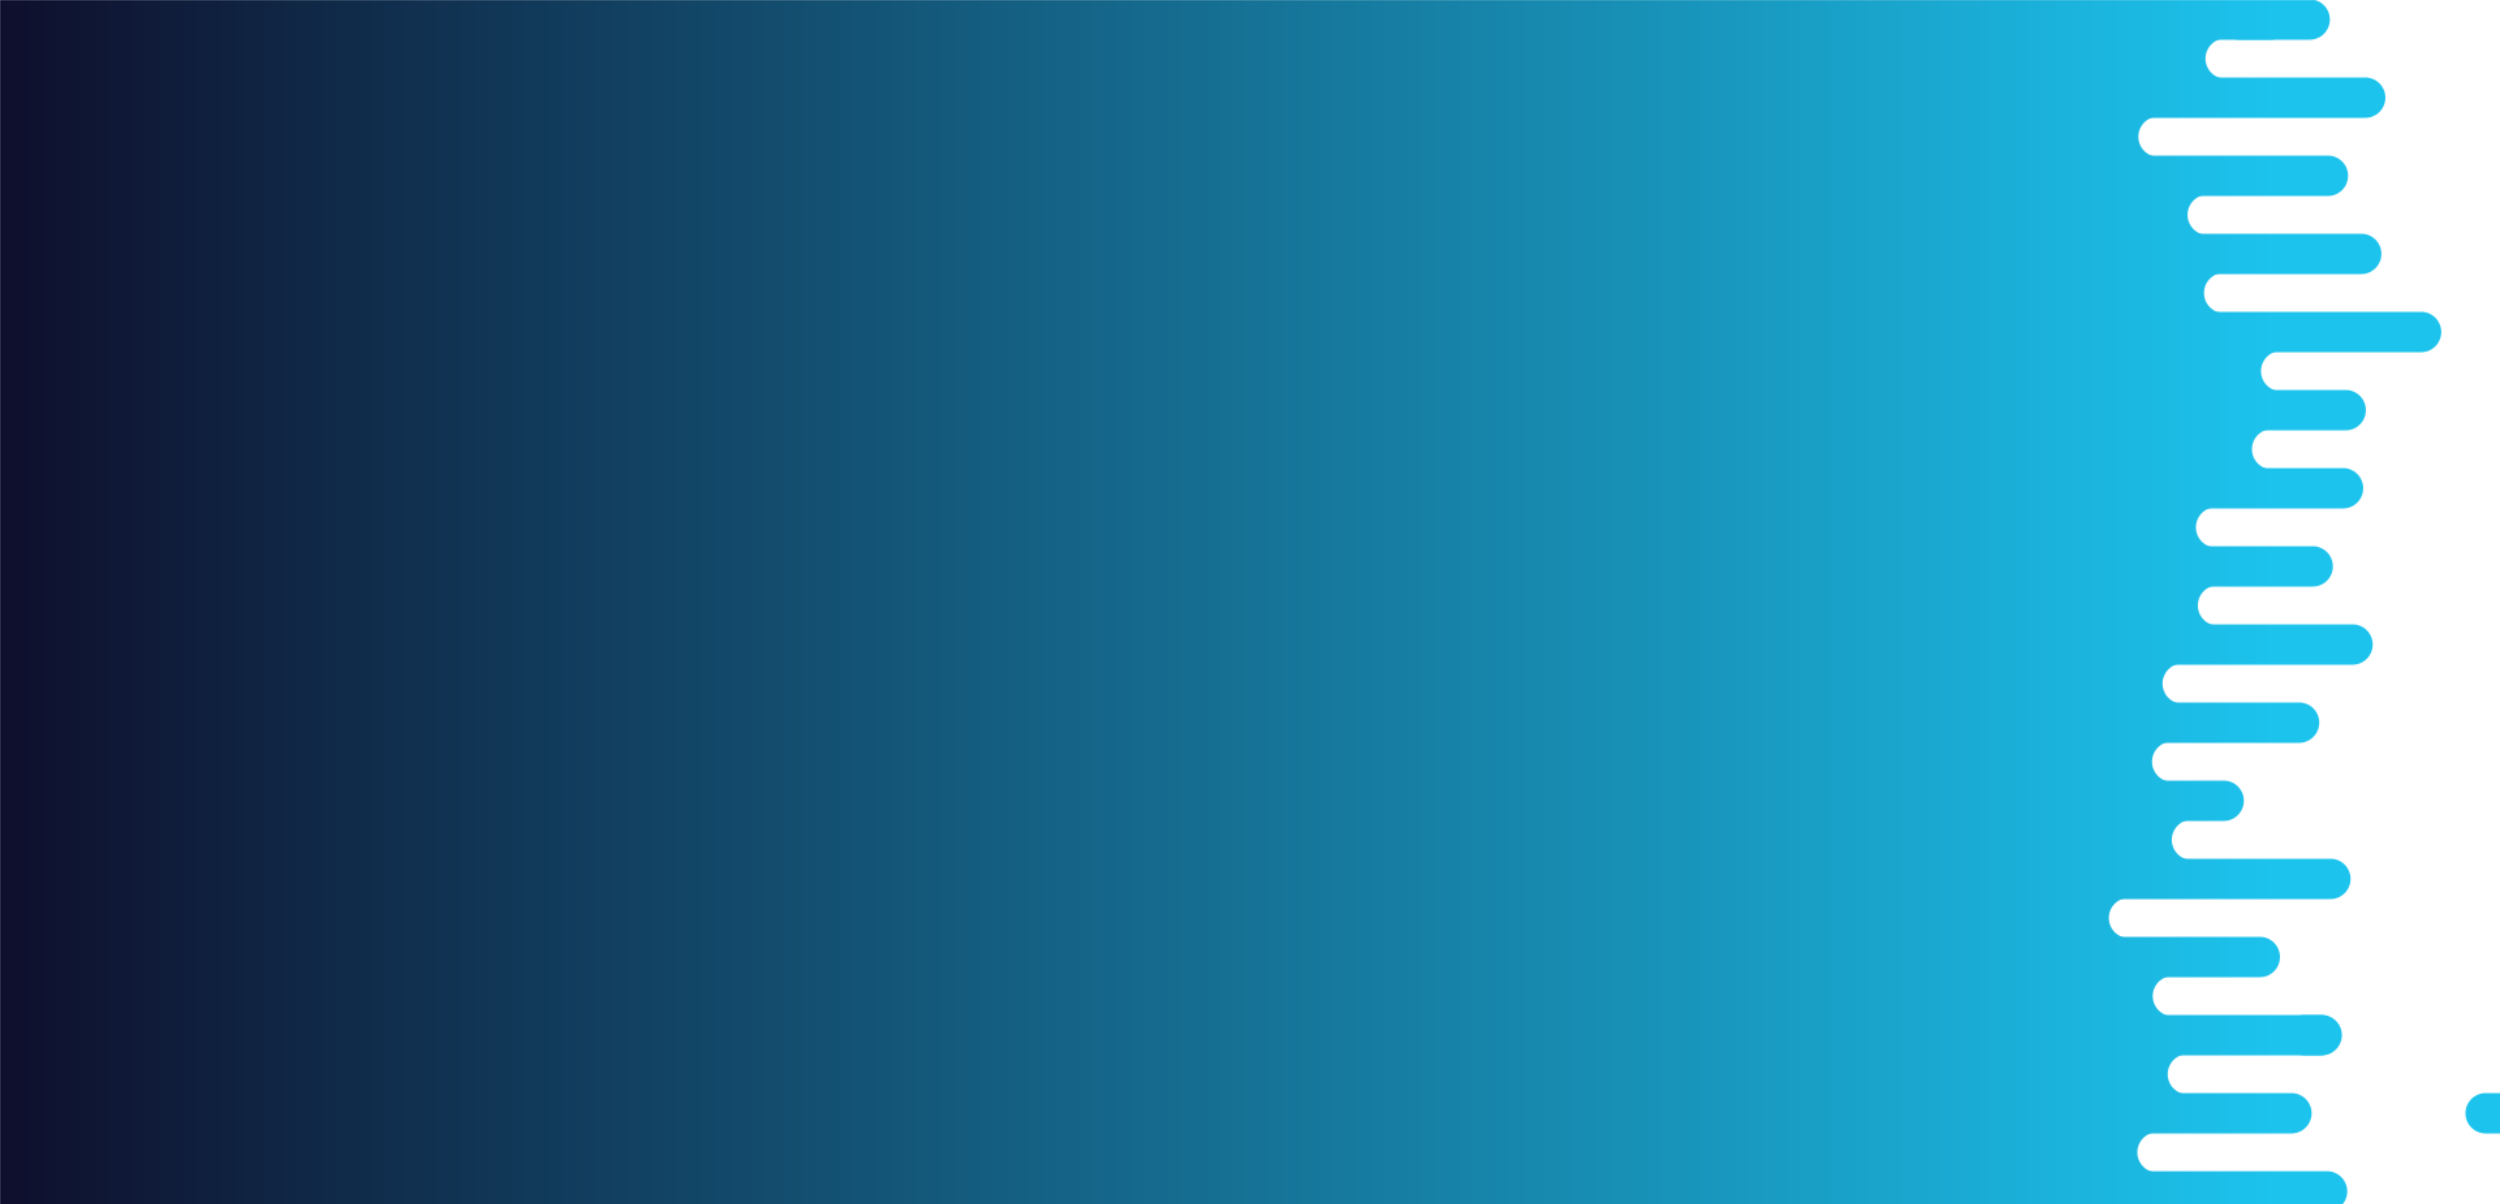 <?xml version="1.0" encoding="utf-8"?><svg xmlns="http://www.w3.org/2000/svg" xmlns:xlink="http://www.w3.org/1999/xlink" width="1920" height="925" preserveAspectRatio="xMidYMid" viewBox="0 0 1920 925" style="z-index:1;display:block;animation-play-state:paused" ><g transform="" style="animation-play-state:paused" ><defs style="animation-play-state:paused" ><linearGradient id="ldbk-photon-cyz3omjayhu-lg" x1="0" x2="1746.8" y1="0" y2="0" gradientUnits="userSpaceOnUse" style="animation-play-state:paused" ><stop stop-color="#0e0f2c" offset="0" style="animation-play-state:paused" ></stop>

    
<stop stop-color="#1cc3ed" offset="1" style="animation-play-state:paused" ></stop></linearGradient>

  
<mask id="ldbk-photon-cyz3omjayhu-mask" style="animation-play-state:paused" ><g style="animation-play-state:paused" ><path d="M-300 -0.5 L1773.844 -0.5 A15 15 0 0 1 1773.844 30.5 L-300 30.5" fill="#fff" transform="matrix(1,0,0,1,0,0)" style="animation-play-state:paused" ></path>
<path d="M1720.061 -0.5 L1743.844 -0.5 A15 15 0 0 1 1743.844 30.5 L1720.061 30.5 A15 15 0 0 1 1720.061 -0.5" fill="#fff" transform="matrix(1,0,0,1,0,0)" opacity="1" style="animation-play-state:paused" ></path>
<path d="M-300 29.5 L1711.212 29.5 A15 15 0 0 0 1711.212 60.5 L-300 60.5" fill="#fff" transform="matrix(1,0,0,1,-1.867,0)" style="animation-play-state:paused" ></path>
<path d="M-67.109 29.5 L-30 29.5 A15 15 0 0 1 -30 60.5 L-67.109 60.5 A15 15 0 0 1 -67.109 29.5" fill="#000" transform="matrix(1,0,0,1,0,0)" opacity="1" style="animation-play-state:paused" ></path>
<path d="M-300 59.5 L1802.762 59.5 A15 15 0 0 1 1802.762 90.5 L-300 90.5" fill="#fff" transform="matrix(1,0,0,1,13.723,0)" style="animation-play-state:paused" ></path>
<path d="M1757.175 59.5 L1772.762 59.5 A15 15 0 0 1 1772.762 90.5 L1757.175 90.5 A15 15 0 0 1 1757.175 59.5" fill="#fff" transform="matrix(1,0,0,1,854.317,0)" opacity="0.876" style="opacity:0.876;animation-play-state:paused" ></path>
<path d="M-300 89.5 L1701.373 89.5 A15 15 0 0 0 1701.373 120.5 L-300 120.5" fill="#fff" transform="matrix(1,0,0,1,-43.579,0)" style="animation-play-state:paused" ></path>
<path d="M-67.387 89.5 L-30 89.5 A15 15 0 0 1 -30 120.5 L-67.387 120.5 A15 15 0 0 1 -67.387 89.5" fill="#000" transform="matrix(1,0,0,1,0,0)" opacity="0.184" style="opacity:0.184;animation-play-state:paused" ></path>
<path d="M-300 119.5 L1752.237 119.5 A15 15 0 0 1 1752.237 150.5 L-300 150.5" fill="#fff" transform="matrix(1,0,0,1,35.575,0)" style="animation-play-state:paused" ></path>
<path d="M1682.238 119.5 L1722.237 119.5 A15 15 0 0 1 1722.237 150.5 L1682.238 150.5 A15 15 0 0 1 1682.238 119.5" fill="#fff" transform="matrix(1,0,0,1,1043.423,0)" opacity="0.876" style="opacity:0.876;animation-play-state:paused" ></path>
<path d="M-300 149.5 L1741.596 149.5 A15 15 0 0 0 1741.596 180.5 L-300 180.5" fill="#fff" transform="matrix(1,0,0,1,-46.033,0)" style="animation-play-state:paused" ></path>
<path d="M-60.784 149.5 L-30 149.5 A15 15 0 0 1 -30 180.5 L-60.784 180.5 A15 15 0 0 1 -60.784 149.5" fill="#000" transform="matrix(1,0,0,1,0,0)" opacity="0.737" style="opacity:0.737;animation-play-state:paused" ></path>
<path d="M-300 179.5 L1774.196 179.5 A15 15 0 0 1 1774.196 210.5 L-300 210.5" fill="#fff" transform="matrix(1,0,0,1,39.226,0)" style="animation-play-state:paused" ></path>
<path d="M1708.104 179.5 L1744.196 179.5 A15 15 0 0 1 1744.196 210.5 L1708.104 210.5 A15 15 0 0 1 1708.104 179.5" fill="#fff" transform="matrix(1,0,0,1,1349.803,0)" opacity="0.599" style="opacity:0.599;animation-play-state:paused" ></path>
<path d="M-300 209.5 L1736.128 209.5 A15 15 0 0 0 1736.128 240.5 L-300 240.5" fill="#fff" transform="matrix(1,0,0,1,-27.922,0)" style="animation-play-state:paused" ></path>
<path d="M-41.892 209.5 L-30 209.5 A15 15 0 0 1 -30 240.5 L-41.892 240.5 A15 15 0 0 1 -41.892 209.5" fill="#000" transform="matrix(1,0,0,1,0,0)" opacity="0.922" style="opacity:0.922;animation-play-state:paused" ></path>
<path d="M-300 239.5 L1821.294 239.5 A15 15 0 0 1 1821.294 270.5 L-300 270.5" fill="#fff" transform="matrix(1,0,0,1,38.108,0)" style="animation-play-state:paused" ></path>
<path d="M1762.268 239.5 L1791.294 239.5 A15 15 0 0 1 1791.294 270.5 L1762.268 270.5 A15 15 0 0 1 1762.268 239.5" fill="#fff" transform="matrix(1,0,0,1,1795.106,0)" opacity="0.323" style="opacity:0.323;animation-play-state:paused" ></path>
<path d="M-300 269.5 L1778.777 269.5 A15 15 0 0 0 1778.777 300.5 L-300 300.5" fill="#fff" transform="matrix(1,0,0,1,-26.814,0)" style="animation-play-state:paused" ></path>
<path d="M-53.281 269.5 L-30 269.5 A15 15 0 0 1 -30 300.5 L-53.281 300.5 A15 15 0 0 1 -53.281 269.5" fill="#000" transform="matrix(1,0,0,1,0,0)" opacity="0.184" style="opacity:0.184;animation-play-state:paused" ></path>
<path d="M-300 299.5 L1801.221 299.5 A15 15 0 0 1 1801.221 330.5 L-300 330.5" fill="#fff" transform="matrix(1,0,0,1,0.265,0)" style="animation-play-state:paused" ></path>
<path d="M1744.438 299.5 L1771.221 299.5 A15 15 0 0 1 1771.221 330.5 L1744.438 330.5 A15 15 0 0 1 1744.438 299.5" fill="#fff" transform="matrix(1,0,0,1,2395.338,0)" opacity="0.092" style="opacity:0.092;animation-play-state:paused" ></path>
<path d="M-300 329.5 L1757.501 329.5 A15 15 0 0 0 1757.501 360.5 L-300 360.5" fill="#fff" transform="matrix(1,0,0,1,-12.476,0)" style="animation-play-state:paused" ></path>
<path d="M-69.15 329.5 L-30 329.5 A15 15 0 0 1 -30 360.5 L-69.15 360.5 A15 15 0 0 1 -69.15 329.5" fill="#000" transform="matrix(1,0,0,1,0,0)" opacity="1" style="animation-play-state:paused" ></path>
<path d="M-300 359.5 L1767.339 359.5 A15 15 0 0 1 1767.339 390.5 L-300 390.5" fill="#fff" transform="matrix(1,0,0,1,32.114,0)" style="animation-play-state:paused" ></path>
<path d="M1708.706 359.5 L1737.339 359.5 A15 15 0 0 1 1737.339 390.5 L1708.706 390.5 A15 15 0 0 1 1708.706 359.5" fill="#fff" transform="matrix(1,0,0,1,440.012,0)" opacity="1" style="animation-play-state:paused" ></path>
<path d="M-300 389.5 L1723.543 389.5 A15 15 0 0 0 1723.543 420.5 L-300 420.5" fill="#fff" transform="matrix(1,0,0,1,-21.555,0)" style="animation-play-state:paused" ></path>
<path d="M-62.88 389.5 L-30 389.5 A15 15 0 0 1 -30 420.5 L-62.88 420.5 A15 15 0 0 1 -62.88 389.5" fill="#000" transform="matrix(1,0,0,1,0,0)" opacity="1" style="animation-play-state:paused" ></path>
<path d="M-300 419.5 L1775.201 419.5 A15 15 0 0 1 1775.201 450.5 L-300 450.5" fill="#fff" transform="matrix(1,0,0,1,0.971,0)" style="animation-play-state:paused" ></path>
<path d="M1708.977 419.5 L1745.201 419.5 A15 15 0 0 1 1745.201 450.5 L1708.977 450.5 A15 15 0 0 1 1708.977 419.5" fill="#fff" transform="matrix(1,0,0,1,1780.78,0)" opacity="0.415" style="opacity:0.415;animation-play-state:paused" ></path>
<path d="M-300 449.5 L1706.387 449.5 A15 15 0 0 0 1706.387 480.5 L-300 480.5" fill="#fff" transform="matrix(1,0,0,1,-2.936,0)" style="animation-play-state:paused" ></path>
<path d="M-65.279 449.5 L-30 449.5 A15 15 0 0 1 -30 480.5 L-65.279 480.5 A15 15 0 0 1 -65.279 449.5" fill="#000" transform="matrix(1,0,0,1,0,0)" opacity="0.138" style="opacity:0.138;animation-play-state:paused" ></path>
<path d="M-300 479.5 L1777.551 479.5 A15 15 0 0 1 1777.551 510.5 L-300 510.5" fill="#fff" transform="matrix(1,0,0,1,29.198,0)" style="animation-play-state:paused" ></path>
<path d="M1710.752 479.5 L1747.551 479.5 A15 15 0 0 1 1747.551 510.5 L1710.752 510.5 A15 15 0 0 1 1710.752 479.5" fill="#fff" transform="matrix(1,0,0,1,1202.03,0)" opacity="0.645" style="opacity:0.645;animation-play-state:paused" ></path>
<path d="M-300 509.5 L1700.55 509.5 A15 15 0 0 0 1700.55 540.5 L-300 540.5" fill="#fff" transform="matrix(1,0,0,1,-24.194,0)" style="animation-play-state:paused" ></path>
<path d="M-56.279 509.5 L-30 509.5 A15 15 0 0 1 -30 540.5 L-56.279 540.5 A15 15 0 0 1 -56.279 509.5" fill="#000" transform="matrix(1,0,0,1,0,0)" opacity="0.507" style="opacity:0.507;animation-play-state:paused" ></path>
<path d="M-300 539.5 L1741.637 539.5 A15 15 0 0 1 1741.637 570.5 L-300 570.5" fill="#fff" transform="matrix(1,0,0,1,24.053,0)" style="animation-play-state:paused" ></path>
<path d="M1697.275 539.5 L1711.637 539.5 A15 15 0 0 1 1711.637 570.5 L1697.275 570.5 A15 15 0 0 1 1697.275 539.5" fill="#fff" transform="matrix(1,0,0,1,450.56,0)" opacity="1" style="animation-play-state:paused" ></path>
<path d="M-300 569.5 L1675.549 569.5 A15 15 0 0 0 1675.549 600.5 L-300 600.5" fill="#fff" transform="matrix(1,0,0,1,-7.252,0)" style="animation-play-state:paused" ></path>
<path d="M-47.412 569.5 L-30 569.5 A15 15 0 0 1 -30 600.5 L-47.412 600.5 A15 15 0 0 1 -47.412 569.5" fill="#000" transform="matrix(1,0,0,1,0,0)" opacity="0.23" style="opacity:0.23;animation-play-state:paused" ></path>
<path d="M-300 599.5 L1702.356 599.5 A15 15 0 0 1 1702.356 630.5 L-300 630.5" fill="#fff" transform="matrix(1,0,0,1,5.423,0)" style="animation-play-state:paused" ></path>
<path d="M1654.104 599.5 L1672.356 599.5 A15 15 0 0 1 1672.356 630.5 L1654.104 630.5 A15 15 0 0 1 1654.104 599.5" fill="#fff" transform="matrix(1,0,0,1,2359.515,0)" opacity="0.092" style="opacity:0.092;animation-play-state:paused" ></path>
<path d="M-300 629.5 L1683.717 629.5 A15 15 0 0 0 1683.717 660.5 L-300 660.5" fill="#fff" transform="matrix(1,0,0,1,-0.264,0)" style="animation-play-state:paused" ></path>
<path d="M-59.967 629.5 L-30 629.5 A15 15 0 0 1 -30 660.5 L-59.967 660.5 A15 15 0 0 1 -59.967 629.5" fill="#000" transform="matrix(1,0,0,1,0,0)" opacity="1" style="animation-play-state:paused" ></path>
<path d="M-300 659.5 L1768.715 659.5 A15 15 0 0 1 1768.715 690.5 L-300 690.5" fill="#fff" transform="matrix(1,0,0,1,21.024,0)" style="animation-play-state:paused" ></path>
<path d="M1727.241 659.5 L1738.715 659.5 A15 15 0 0 1 1738.715 690.5 L1727.241 690.5 A15 15 0 0 1 1727.241 659.5" fill="#fff" transform="matrix(1,0,0,1,252.682,0)" opacity="1" style="animation-play-state:paused" ></path>
<path d="M-300 689.5 L1669.391 689.5 A15 15 0 0 0 1669.391 720.5 L-300 720.5" fill="#fff" transform="matrix(1,0,0,1,-34.265,0)" style="animation-play-state:paused" ></path>
<path d="M-51.633 689.5 L-30 689.5 A15 15 0 0 1 -30 720.5 L-51.633 720.5 A15 15 0 0 1 -51.633 689.5" fill="#000" transform="matrix(1,0,0,1,0,0)" opacity="1" style="animation-play-state:paused" ></path>
<path d="M-300 719.5 L1712.549 719.5 A15 15 0 0 1 1712.549 750.5 L-300 750.5" fill="#fff" transform="matrix(1,0,0,1,22.959,0)" style="animation-play-state:paused" ></path>
<path d="M1658.689 719.5 L1682.549 719.5 A15 15 0 0 1 1682.549 750.5 L1658.689 750.5 A15 15 0 0 1 1658.689 719.5" fill="#fff" transform="matrix(1,0,0,1,1265.048,0)" opacity="0.507" style="opacity:0.507;animation-play-state:paused" ></path>
<path d="M-300 749.5 L1674.952 749.5 A15 15 0 0 0 1674.952 780.5 L-300 780.5" fill="#fff" transform="matrix(1,0,0,1,-6.114,0)" style="animation-play-state:paused" ></path>
<path d="M-66.504 749.5 L-30 749.5 A15 15 0 0 1 -30 780.5 L-66.504 780.5 A15 15 0 0 1 -66.504 749.5" fill="#000" transform="matrix(1,0,0,1,0,0)" opacity="1" style="animation-play-state:paused" ></path>
<path d="M-300 779.5 L1752.363 779.5 A15 15 0 0 1 1752.363 810.5 L-300 810.5" fill="#fff" transform="matrix(1,0,0,1,29.947,0)" style="animation-play-state:paused" ></path>
<path d="M1709.144 779.5 L1722.363 779.5 A15 15 0 0 1 1722.363 810.5 L1709.144 810.5 A15 15 0 0 1 1709.144 779.5" fill="#fff" transform="matrix(1,0,0,1,60.707,0)" opacity="1" style="animation-play-state:paused" ></path>
<path d="M-300 809.5 L1686.03 809.5 A15 15 0 0 0 1686.03 840.5 L-300 840.5" fill="#fff" transform="matrix(1,0,0,1,-5.719,0)" style="animation-play-state:paused" ></path>
<path d="M-63.901 809.5 L-30 809.5 A15 15 0 0 1 -30 840.5 L-63.901 840.5 A15 15 0 0 1 -63.901 809.5" fill="#000" transform="matrix(1,0,0,1,0,0)" opacity="1" style="animation-play-state:paused" ></path>
<path d="M-300 839.5 L1724.029 839.5 A15 15 0 0 1 1724.029 870.5 L-300 870.5" fill="#fff" transform="matrix(1,0,0,1,35.795,0)" style="animation-play-state:paused" ></path>
<path d="M1662.44 839.5 L1694.029 839.5 A15 15 0 0 1 1694.029 870.5 L1662.44 870.5 A15 15 0 0 1 1662.44 839.5" fill="#fff" transform="matrix(1,0,0,1,246.563,0)" opacity="1" style="animation-play-state:paused" ></path>
<path d="M-300 869.5 L1695.636 869.5 A15 15 0 0 0 1695.636 900.5 L-300 900.5" fill="#fff" transform="matrix(1,0,0,1,-38.643,0)" style="animation-play-state:paused" ></path>
<path d="M-66.347 869.5 L-30 869.5 A15 15 0 0 1 -30 900.5 L-66.347 900.5 A15 15 0 0 1 -66.347 869.5" fill="#000" transform="matrix(1,0,0,1,0,0)" opacity="0.828" style="opacity:0.828;animation-play-state:paused" ></path>
<path d="M-300 899.5 L1769.453 899.5 A15 15 0 0 1 1769.453 930.5 L-300 930.5" fill="#fff" transform="matrix(1,0,0,1,17.73,0)" style="animation-play-state:paused" ></path>
<path d="M1707.255 899.5 L1739.453 899.5 A15 15 0 0 1 1739.453 930.5 L1707.255 930.5 A15 15 0 0 1 1707.255 899.5" fill="#fff" transform="matrix(1,0,0,1,2181.562,0)" opacity="0.138" style="opacity:0.138;animation-play-state:paused" ></path></g></mask></defs>


<rect x="0" y="0" width="1920" height="925" fill="url(#ldbk-photon-cyz3omjayhu-lg)" mask="url(#ldbk-photon-cyz3omjayhu-mask)" style="animation-play-state:paused" ></rect></g></svg>